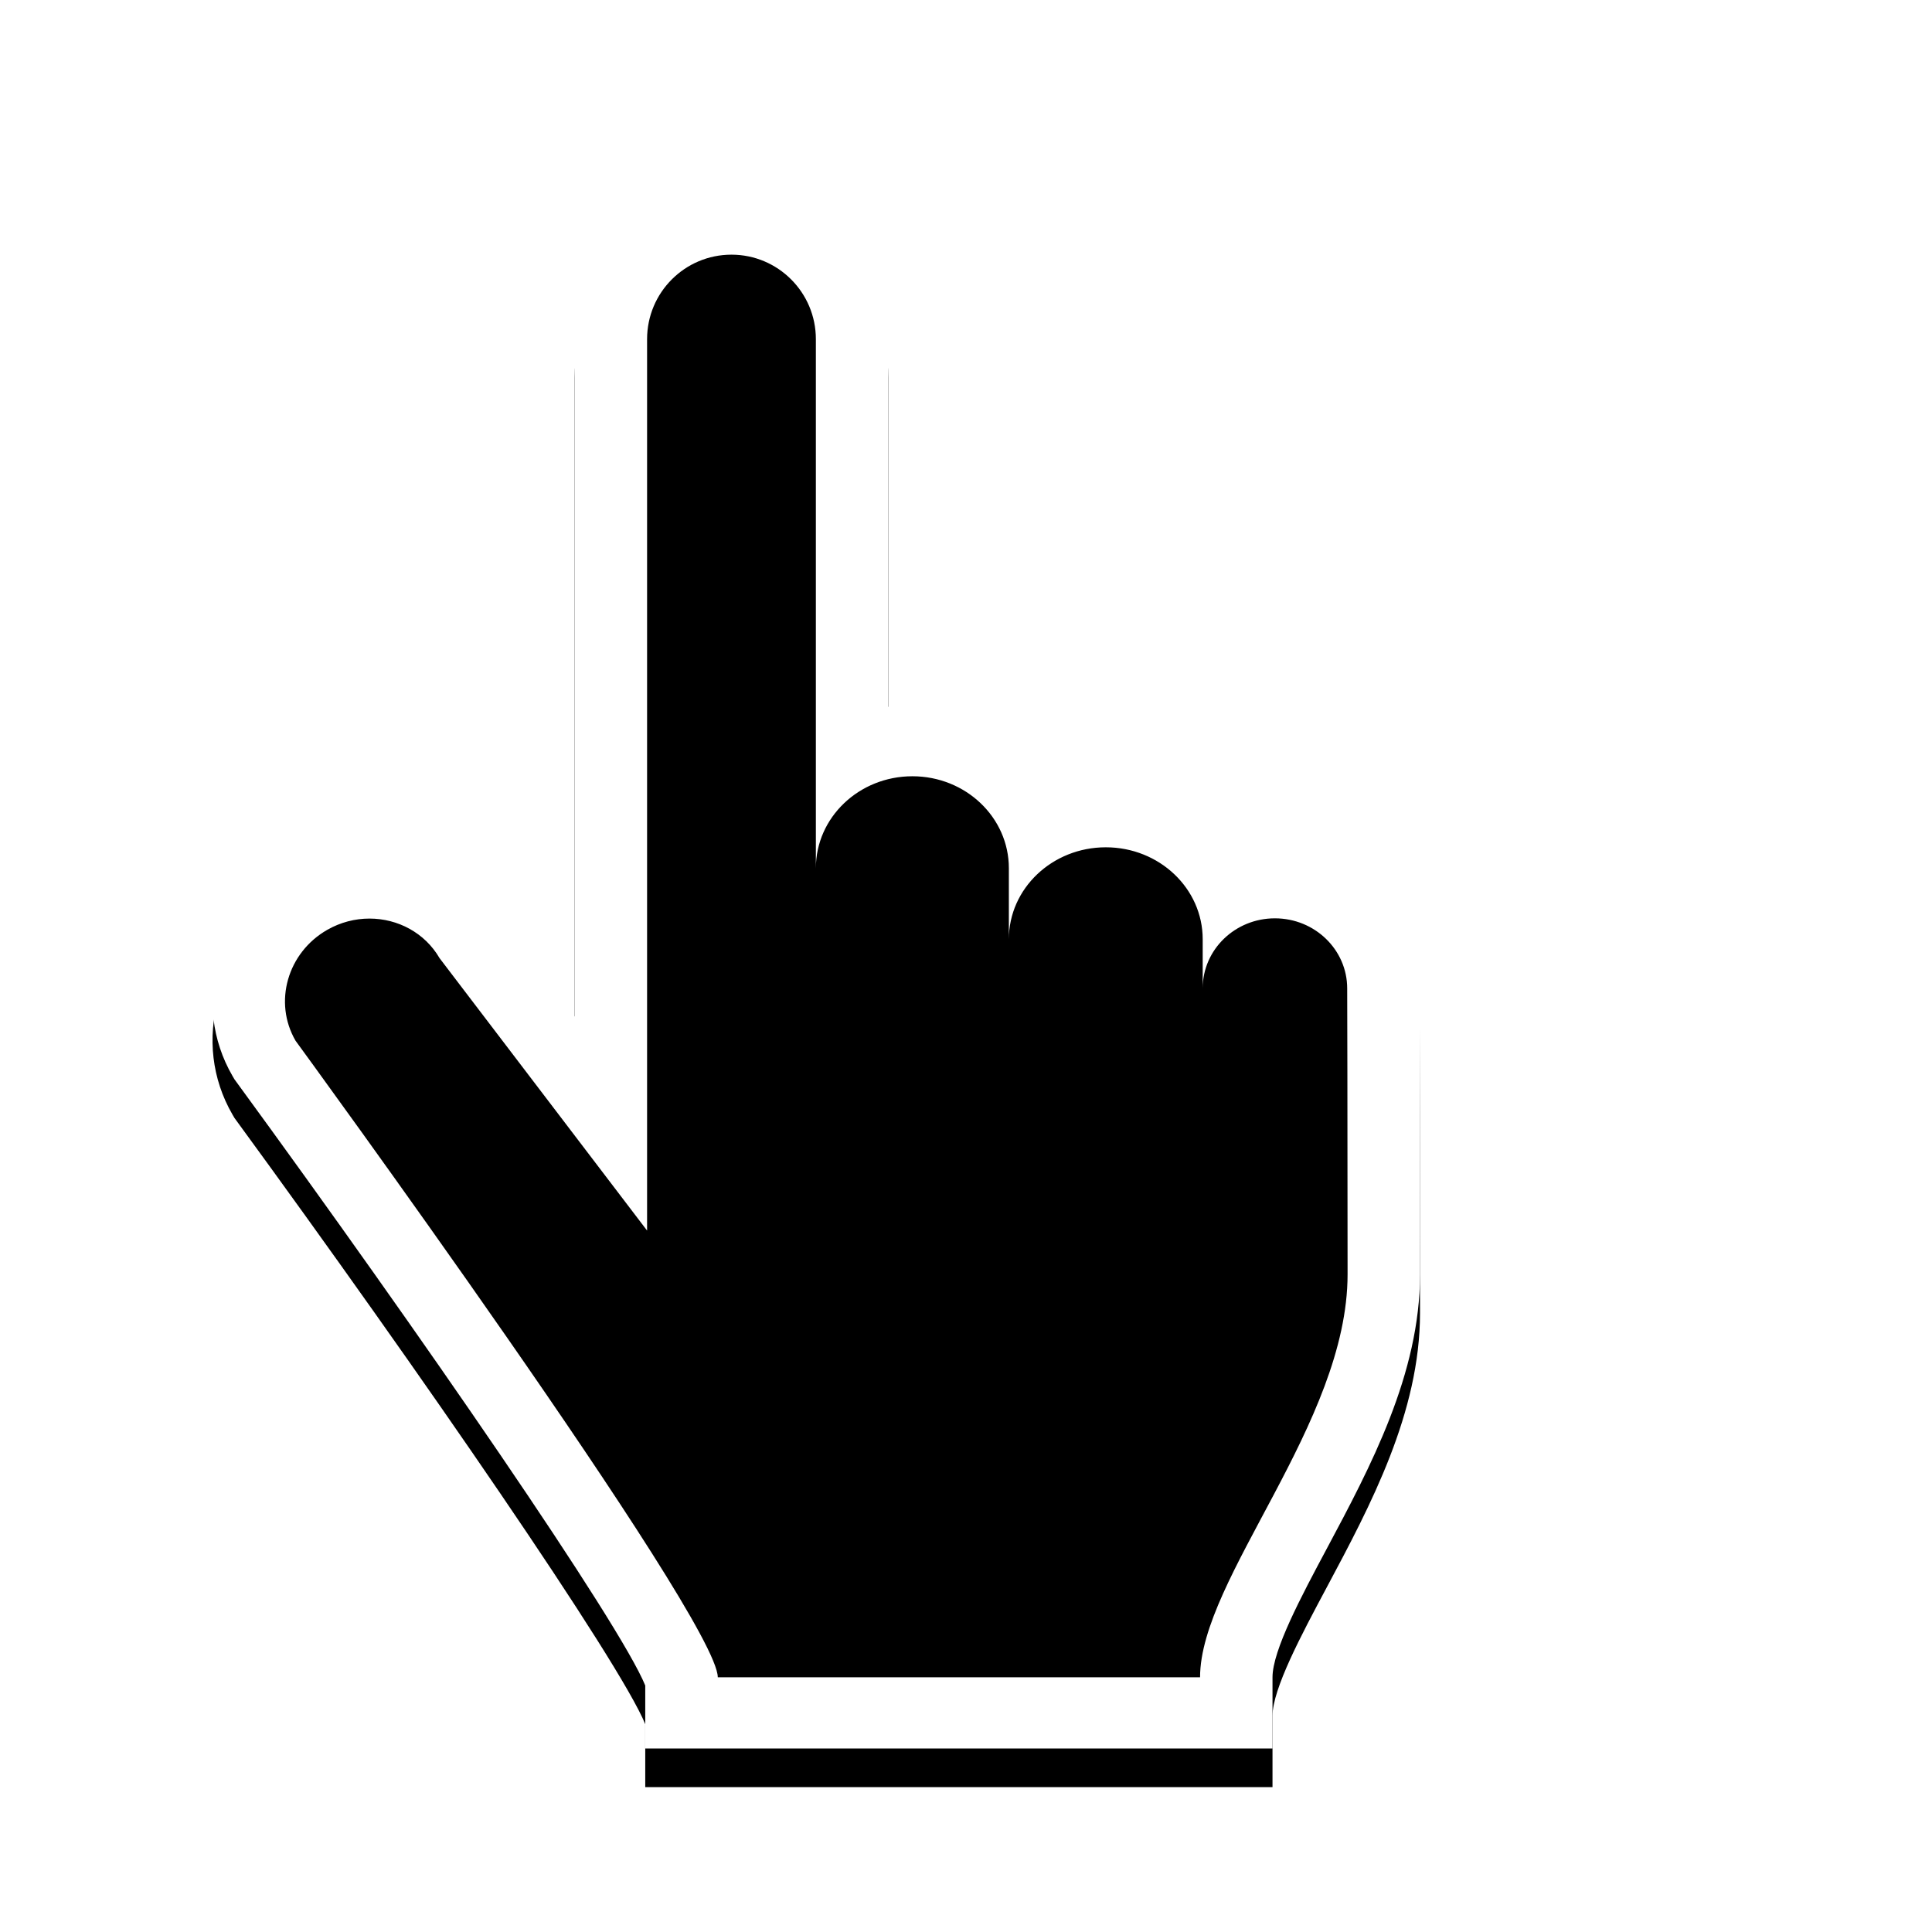 <svg
  width="200"
  height="200"
  viewBox="0 0 200 200"
  fill="none"
  xmlns="http://www.w3.org/2000/svg"
>
<g filter="url(#filter0_d)">
<path
      d="M75.723 19C66.768 19 59.484 26.226 59.484 35.108V105.239L51.75 95.085C48.886 90.532 43.766 87.727 38.25 87.727C35.393 87.727 32.567 88.48 30.078 89.909C22.429 94.292 19.735 103.926 24.072 111.39L24.265 111.721L24.492 112.033C43.53 138.087 64.197 168.072 66.796 174.486V181H74.3H124.225H131.729V173.637C131.729 170.841 134.713 165.247 137.347 160.319C141.875 151.839 147 142.232 147 131.921C147 116.475 146.96 102.303 146.96 102.303C146.96 94.263 140.236 87.704 131.972 87.704C130.999 87.704 130.043 87.795 129.118 87.97C125.981 83.385 120.583 80.351 114.467 80.351C112.694 80.351 110.98 80.606 109.367 81.078C106.29 76.235 100.754 72.998 94.446 72.998C93.6 72.998 92.77 73.054 91.96 73.167V35.108C91.962 26.226 84.676 19 75.723 19Z"
      fill="black"
    />
</g>
<path
    d="M75.723 26.363C80.546 26.363 84.458 30.281 84.458 35.108V89.877C84.458 84.619 88.93 80.358 94.451 80.358C99.967 80.358 104.437 84.619 104.437 89.877V97.23C104.437 91.973 108.931 87.712 114.472 87.712C120.013 87.712 124.503 91.973 124.503 97.23V102.296C124.513 98.3 127.854 95.065 131.977 95.065C136.109 95.065 139.461 98.313 139.461 102.321C139.461 102.321 139.501 116.483 139.501 131.919C139.501 147.35 124.23 163.375 124.23 173.634C111.253 173.634 83.112 173.634 74.305 173.634C74.305 167.555 30.596 107.738 30.596 107.738C28.285 103.759 29.75 98.622 33.87 96.261C35.253 95.468 36.767 95.09 38.25 95.09C41.167 95.09 43.976 96.553 45.504 99.189L66.986 127.388V35.108C66.988 30.278 70.895 26.363 75.723 26.363ZM75.723 19C66.768 19 59.484 26.226 59.484 35.108V105.239L51.75 95.085C48.886 90.532 43.766 87.727 38.25 87.727C35.393 87.727 32.567 88.48 30.078 89.909C22.429 94.292 19.735 103.926 24.072 111.39L24.265 111.721L24.492 112.033C43.53 138.087 64.197 168.072 66.796 174.486V181H74.3H124.225H131.729V173.637C131.729 170.841 134.713 165.247 137.347 160.319C141.875 151.839 147 142.232 147 131.921C147 116.475 146.96 102.303 146.96 102.303C146.96 94.263 140.236 87.704 131.972 87.704C130.999 87.704 130.043 87.795 129.118 87.97C125.981 83.385 120.583 80.351 114.467 80.351C112.694 80.351 110.98 80.606 109.367 81.078C106.29 76.235 100.754 72.998 94.446 72.998C93.6 72.998 92.77 73.054 91.96 73.167V35.108C91.962 26.226 84.676 19 75.723 19Z"
    fill="white"
  />
<defs>
<filter
      id="filter0_d"
      x="12"
      y="13"
      width="145"
      height="182"
      filterUnits="userSpaceOnUse"
      color-interpolation-filters="sRGB"
    >
<feFlood flood-opacity="0" result="BackgroundImageFix" />
<feColorMatrix
        in="SourceAlpha"
        type="matrix"
        values="0 0 0 0 0 0 0 0 0 0 0 0 0 0 0 0 0 0 127 0"
      />
<feOffset dy="4" />
<feGaussianBlur stdDeviation="5" />
<feColorMatrix
        type="matrix"
        values="0 0 0 0 0 0 0 0 0 0 0 0 0 0 0 0 0 0 0.25 0"
      />
<feBlend mode="normal" in2="BackgroundImageFix" result="effect1_dropShadow" />
<feBlend
        mode="normal"
        in="SourceGraphic"
        in2="effect1_dropShadow"
        result="shape"
      />
</filter>
</defs>
</svg>
